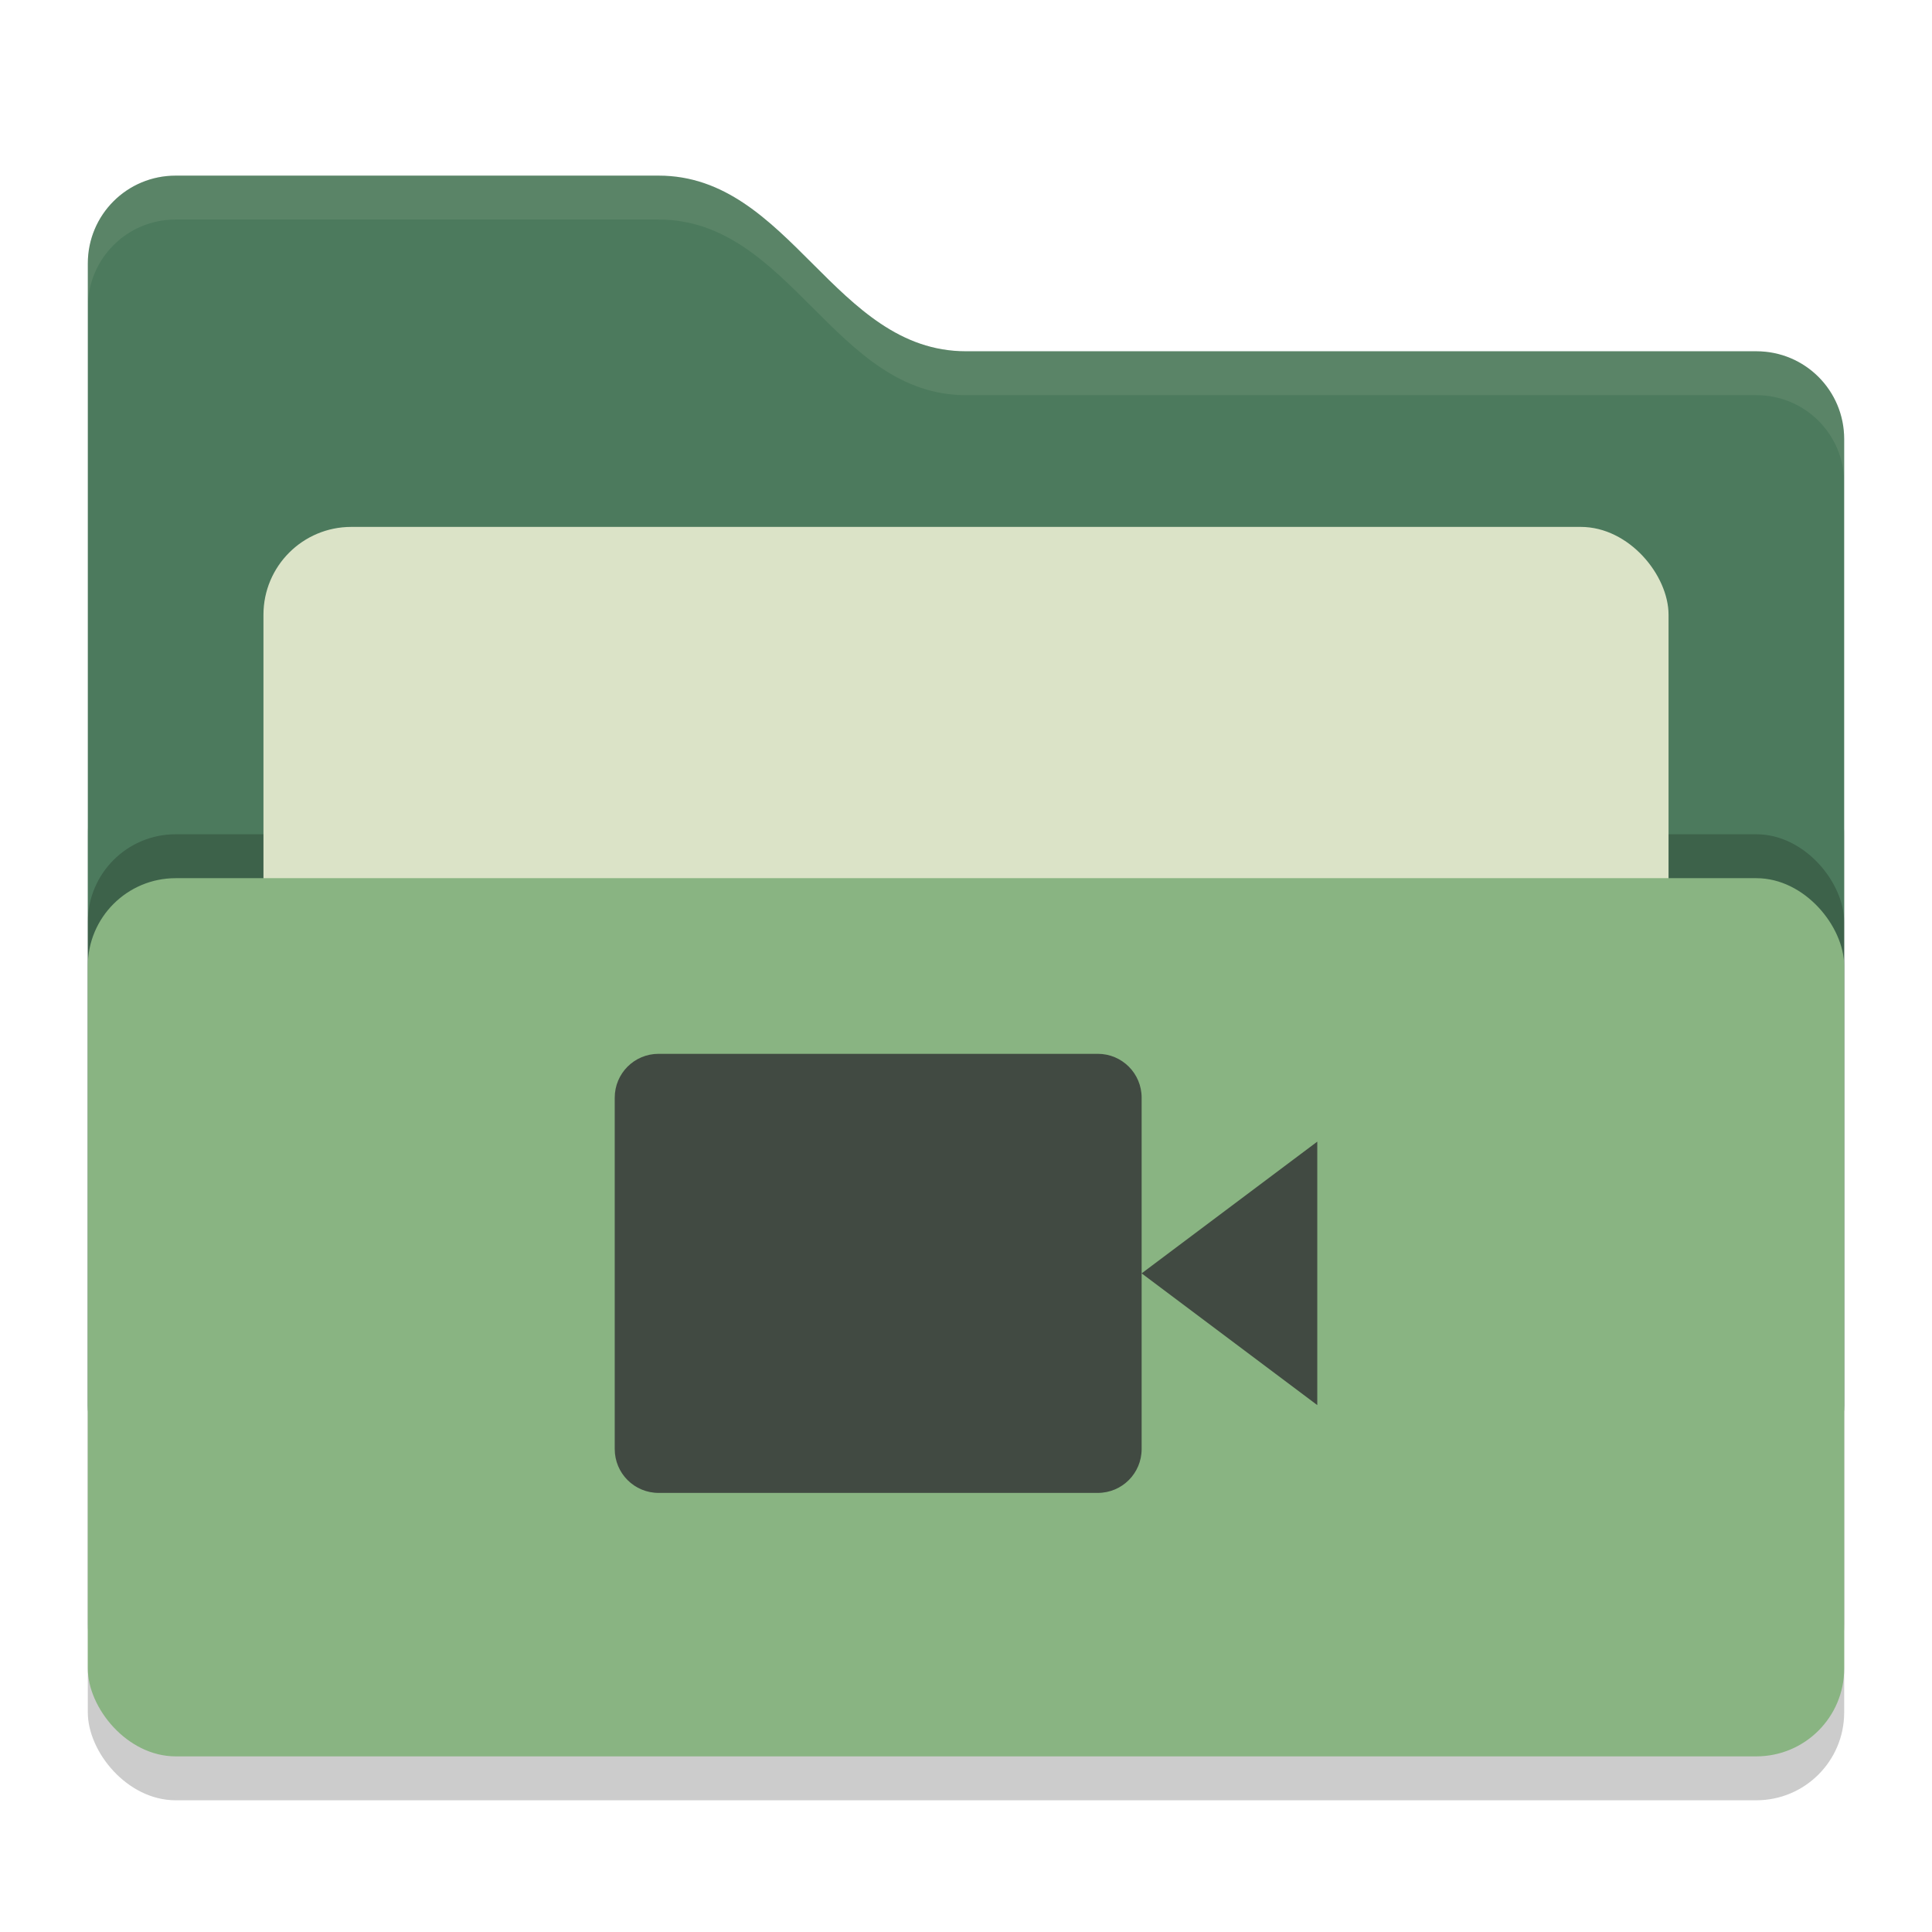 <svg xmlns="http://www.w3.org/2000/svg" width="22" height="22" version="1">
 <rect style="opacity:0.2" width="20" height="12" x="1" y="8.5" rx="1" ry="1"/>
 <path style="fill:#4c7a5d" d="M 1,16 C 1,16.554 1.446,17 2,17 H 20 C 20.554,17 21,16.554 21,16 V 5 C 21,4.446 20.554,4 20,4 H 11 C 9.5,4 9,2 7.5,2 H 2 C 1.446,2 1,2.446 1,3"/>
 <rect style="opacity:0.2" width="20" height="10" x="1" y="9.5" rx="1" ry="1"/>
 <rect style="fill:#DBE3C7" width="16" height="8" x="3" y="6" rx="1" ry="1"/>
 <rect style="fill:#89b482" width="20" height="10" x="1" y="10" rx="1" ry="1"/>
 <path style="opacity:0.1;fill:#DBE3C7" d="M 2,2 C 1.446,2 1,2.446 1,3 V 3.5 C 1,2.946 1.446,2.5 2,2.5 H 7.5 C 9,2.5 9.5,4.5 11,4.5 H 20 C 20.554,4.5 21,4.946 21,5.5 V 5 C 21,4.446 20.554,4 20,4 H 11 C 9.5,4 9,2 7.5,2 Z"/>
 <path style="fill:#414A42" d="M 7.5,12 C 7.223,12 7,12.223 7,12.5 V 16.5 C 7,16.777 7.223,17 7.5,17 H 12.5 C 12.777,17 13,16.777 13,16.5 V 14.5 12.5 C 13,12.223 12.777,12 12.5,12 Z M 13,14.5 15,16 V 13 Z"/>
</svg>

